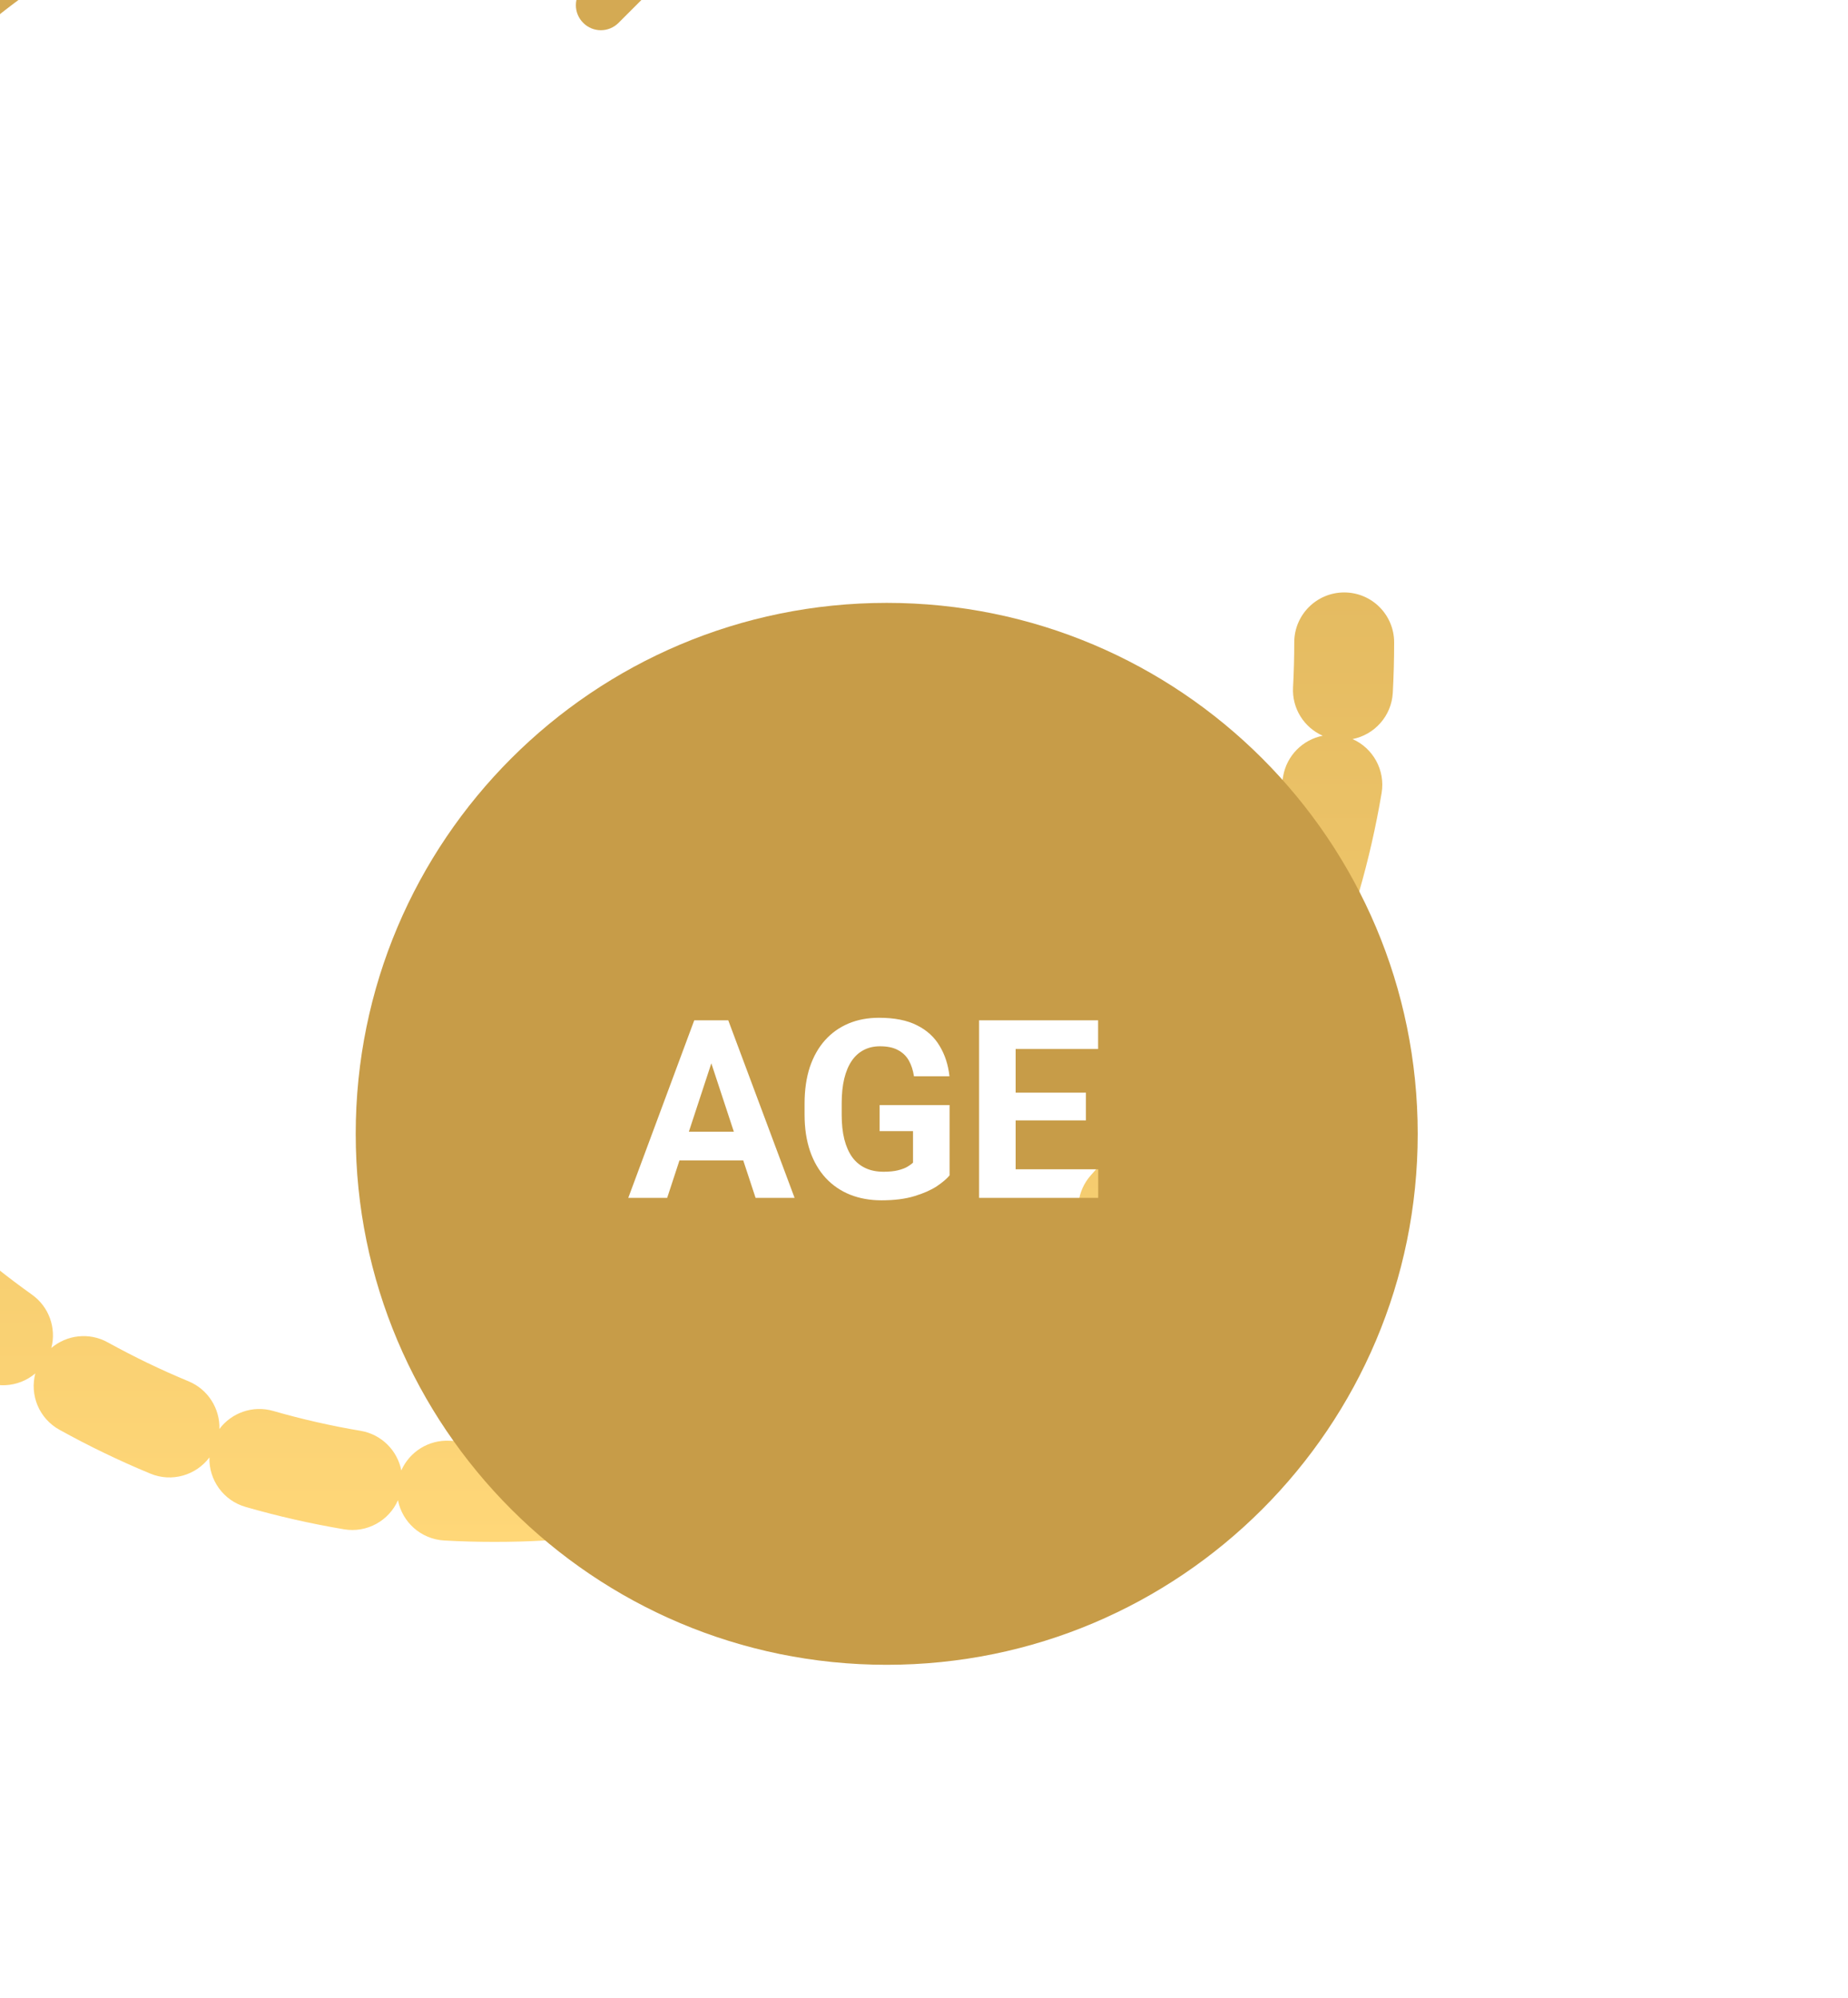 <svg width="37" height="40" viewBox="0 0 37 40" fill="none" xmlns="http://www.w3.org/2000/svg">
<g filter="url(#filter0_di_1021_146739)">
<path fill-rule="evenodd" clip-rule="evenodd" d="M21.384 0.146C21.188 -0.049 20.872 -0.049 20.677 0.146C20.481 0.342 20.481 0.658 20.677 0.854L21.208 1.385C21.403 1.58 21.72 1.58 21.915 1.385C22.11 1.19 22.11 0.873 21.915 0.678L21.384 0.146ZM22.978 1.741C22.783 1.546 22.466 1.546 22.271 1.741C22.076 1.936 22.076 2.253 22.271 2.448L23.334 3.511C23.53 3.707 23.846 3.707 24.041 3.511C24.237 3.316 24.237 2.999 24.041 2.804L22.978 1.741ZM25.105 3.867C24.909 3.672 24.593 3.672 24.397 3.867C24.202 4.063 24.202 4.379 24.397 4.574L24.575 4.752L24.397 4.93C24.202 5.126 24.202 5.442 24.397 5.638C24.593 5.833 24.909 5.833 25.105 5.638L25.636 5.106L25.99 4.752L25.636 4.399L25.105 3.867ZM24.041 6.701C24.237 6.505 24.237 6.189 24.041 5.994C23.846 5.798 23.53 5.798 23.334 5.994L22.271 7.057C22.076 7.252 22.076 7.569 22.271 7.764C22.466 7.959 22.783 7.959 22.978 7.764L24.041 6.701ZM21.915 8.827C22.11 8.632 22.11 8.315 21.915 8.12C21.72 7.925 21.403 7.925 21.208 8.12L20.677 8.651C20.481 8.847 20.481 9.163 20.677 9.358C20.872 9.554 21.188 9.554 21.384 9.358L21.915 8.827ZM36.913 21.762C36.913 22.101 36.904 22.437 36.886 22.772C36.86 23.238 36.518 23.612 36.08 23.698C36.489 23.878 36.739 24.319 36.662 24.779C36.549 25.449 36.399 26.107 36.214 26.749C36.085 27.198 35.669 27.487 35.222 27.473C35.58 27.74 35.725 28.225 35.547 28.656C35.287 29.282 34.994 29.889 34.669 30.476C34.442 30.884 33.972 31.073 33.54 30.959C33.829 31.299 33.863 31.805 33.593 32.185C33.202 32.735 32.781 33.262 32.333 33.763C32.021 34.111 31.521 34.19 31.126 33.984C31.332 34.38 31.253 34.88 30.905 35.191C30.403 35.639 29.877 36.06 29.327 36.451C28.946 36.721 28.441 36.688 28.101 36.399C28.214 36.831 28.026 37.301 27.618 37.527C27.03 37.852 26.423 38.146 25.798 38.405C25.367 38.584 24.882 38.438 24.614 38.081C24.628 38.527 24.34 38.943 23.891 39.072C23.248 39.257 22.591 39.407 21.921 39.52C21.46 39.598 21.02 39.347 20.84 38.938C20.754 39.377 20.38 39.718 19.913 39.744C19.579 39.763 19.242 39.772 18.904 39.772C18.565 39.772 18.229 39.763 17.894 39.744C17.428 39.718 17.054 39.377 16.968 38.938C16.788 39.347 16.348 39.598 15.887 39.52C15.217 39.407 14.559 39.257 13.917 39.072C13.468 38.943 13.179 38.527 13.193 38.081C12.926 38.438 12.441 38.584 12.01 38.405C11.384 38.146 10.777 37.852 10.19 37.527C9.781 37.301 9.593 36.831 9.707 36.399C9.367 36.688 8.861 36.721 8.481 36.451C7.931 36.06 7.404 35.639 6.903 35.191C6.555 34.88 6.476 34.38 6.682 33.984C6.286 34.19 5.786 34.111 5.475 33.763C5.027 33.262 4.606 32.735 4.215 32.185C3.944 31.805 3.978 31.299 4.267 30.959C3.835 31.073 3.365 30.884 3.139 30.476C2.814 29.889 2.52 29.282 2.261 28.656C2.082 28.225 2.228 27.74 2.585 27.473C2.139 27.487 1.723 27.198 1.594 26.749C1.409 26.107 1.259 25.449 1.146 24.779C1.068 24.319 1.319 23.878 1.728 23.698C1.289 23.612 0.948 23.238 0.922 22.772C0.903 22.437 0.894 22.101 0.894 21.762C0.894 21.424 0.903 21.087 0.922 20.753C0.948 20.286 1.289 19.912 1.728 19.826C1.319 19.646 1.068 19.206 1.146 18.745C1.259 18.075 1.409 17.418 1.594 16.775C1.723 16.326 2.139 16.038 2.585 16.052C2.228 15.784 2.082 15.299 2.261 14.868C2.52 14.243 2.814 13.636 3.139 13.048C3.365 12.64 3.835 12.452 4.267 12.565C3.978 12.225 3.944 11.72 4.215 11.339C4.606 10.789 5.027 10.263 5.475 9.761C5.786 9.413 6.286 9.334 6.682 9.54C6.476 9.145 6.555 8.645 6.903 8.333C7.404 7.885 7.931 7.464 8.481 7.073C8.861 6.803 9.367 6.837 9.707 7.126C9.593 6.694 9.781 6.224 10.19 5.997C10.777 5.672 11.384 5.379 12.01 5.119C12.441 4.941 12.926 5.086 13.193 5.443C13.179 4.997 13.468 4.581 13.917 4.452C14.559 4.267 15.217 4.117 15.887 4.004C16.348 3.926 16.788 4.177 16.968 4.586C17.054 4.148 17.428 3.806 17.894 3.78C18.229 3.762 18.565 3.752 18.904 3.752C19.456 3.752 19.904 4.2 19.904 4.752C19.904 5.305 19.456 5.752 18.904 5.752C18.602 5.752 18.302 5.761 18.005 5.777C17.578 5.801 17.198 5.553 17.035 5.183C16.957 5.579 16.641 5.905 16.22 5.976C15.624 6.077 15.04 6.21 14.469 6.374C14.059 6.492 13.634 6.336 13.393 6.013C13.405 6.416 13.17 6.803 12.776 6.967C12.22 7.197 11.681 7.458 11.159 7.747C10.785 7.954 10.336 7.896 10.028 7.635C10.13 8.026 9.988 8.456 9.639 8.704C9.151 9.051 8.682 9.425 8.236 9.824C7.917 10.109 7.466 10.152 7.108 9.966C7.294 10.325 7.251 10.775 6.966 11.094C6.567 11.54 6.193 12.009 5.845 12.498C5.597 12.846 5.167 12.988 4.777 12.886C5.038 13.194 5.096 13.643 4.888 14.017C4.599 14.539 4.339 15.079 4.108 15.634C3.945 16.029 3.558 16.263 3.155 16.251C3.477 16.493 3.634 16.917 3.516 17.328C3.352 17.899 3.218 18.483 3.118 19.078C3.047 19.5 2.721 19.815 2.325 19.893C2.694 20.056 2.942 20.436 2.919 20.863C2.902 21.161 2.894 21.46 2.894 21.762C2.894 22.064 2.902 22.364 2.919 22.661C2.942 23.088 2.694 23.468 2.325 23.631C2.721 23.709 3.047 24.025 3.118 24.446C3.218 25.042 3.352 25.626 3.516 26.197C3.634 26.607 3.477 27.032 3.155 27.273C3.558 27.261 3.945 27.496 4.108 27.89C4.339 28.445 4.599 28.985 4.888 29.507C5.096 29.881 5.038 30.33 4.777 30.638C5.167 30.536 5.597 30.678 5.845 31.026C6.193 31.515 6.567 31.984 6.966 32.43C7.251 32.749 7.294 33.2 7.108 33.558C7.466 33.372 7.917 33.415 8.236 33.7C8.682 34.099 9.151 34.473 9.639 34.821C9.988 35.069 10.13 35.499 10.028 35.889C10.336 35.628 10.785 35.57 11.159 35.778C11.681 36.066 12.22 36.327 12.776 36.557C13.17 36.721 13.405 37.108 13.393 37.511C13.634 37.189 14.059 37.032 14.469 37.15C15.04 37.314 15.624 37.448 16.22 37.548C16.641 37.619 16.957 37.945 17.035 38.341C17.198 37.972 17.578 37.724 18.005 37.747C18.302 37.764 18.602 37.772 18.904 37.772C19.206 37.772 19.505 37.764 19.803 37.747C20.23 37.724 20.61 37.972 20.773 38.341C20.851 37.945 21.166 37.619 21.588 37.548C22.183 37.448 22.767 37.314 23.338 37.15C23.749 37.032 24.173 37.189 24.415 37.511C24.403 37.108 24.637 36.721 25.032 36.557C25.587 36.327 26.127 36.066 26.649 35.778C27.023 35.57 27.472 35.628 27.78 35.889C27.678 35.499 27.82 35.069 28.168 34.821C28.657 34.473 29.125 34.099 29.572 33.7C29.89 33.415 30.341 33.372 30.7 33.558C30.514 33.2 30.557 32.749 30.842 32.43C31.241 31.984 31.615 31.515 31.962 31.026C32.21 30.678 32.64 30.536 33.031 30.638C32.77 30.33 32.712 29.881 32.919 29.507C33.208 28.985 33.469 28.445 33.699 27.89C33.863 27.496 34.25 27.261 34.653 27.273C34.33 27.032 34.174 26.607 34.292 26.197C34.456 25.626 34.589 25.042 34.69 24.446C34.761 24.025 35.087 23.709 35.483 23.631C35.113 23.468 34.865 23.088 34.889 22.661C34.905 22.364 34.913 22.064 34.913 21.762C34.913 21.21 35.361 20.762 35.913 20.762C36.466 20.762 36.913 21.21 36.913 21.762Z" fill="url(#paint0_linear_1021_146739)"/>
</g>
<g filter="url(#filter1_i_1021_146739)">
<path fill-rule="evenodd" clip-rule="evenodd" d="M18.904 10.921C13.032 10.921 8.272 15.681 8.272 21.552C8.272 27.424 13.032 32.183 18.904 32.183C24.775 32.183 29.535 27.424 29.535 21.552C29.535 15.681 24.775 10.921 18.904 10.921ZM15.546 19.279H15.731L17.059 22.834H16.278L16.031 22.084H14.754L14.508 22.834H13.729L15.05 19.279H15.23H15.546ZM14.942 21.51H15.843L15.392 20.14L14.942 21.51ZM20.162 22.384V20.976H18.761V21.498H19.43V22.128C19.404 22.154 19.366 22.182 19.317 22.211C19.27 22.239 19.208 22.262 19.129 22.282C19.053 22.301 18.957 22.311 18.841 22.311C18.703 22.311 18.582 22.287 18.478 22.238C18.373 22.189 18.285 22.117 18.214 22.021C18.144 21.923 18.091 21.803 18.055 21.662C18.019 21.519 18.002 21.354 18.002 21.169V20.942C18.002 20.754 18.019 20.59 18.053 20.448C18.087 20.307 18.137 20.188 18.202 20.092C18.267 19.996 18.347 19.924 18.441 19.875C18.537 19.824 18.646 19.799 18.768 19.799C18.916 19.799 19.037 19.824 19.129 19.875C19.224 19.925 19.296 19.995 19.347 20.085C19.397 20.174 19.431 20.279 19.449 20.4H20.16C20.135 20.172 20.07 19.97 19.964 19.794C19.86 19.617 19.709 19.478 19.51 19.379C19.312 19.278 19.058 19.228 18.749 19.228C18.526 19.228 18.323 19.266 18.141 19.342C17.958 19.419 17.801 19.53 17.669 19.677C17.538 19.823 17.436 20.003 17.364 20.216C17.294 20.43 17.259 20.673 17.259 20.946V21.169C17.259 21.442 17.296 21.685 17.369 21.899C17.442 22.11 17.547 22.289 17.682 22.436C17.818 22.582 17.981 22.694 18.17 22.77C18.359 22.845 18.568 22.883 18.797 22.883C19.056 22.883 19.277 22.855 19.459 22.799C19.641 22.744 19.79 22.678 19.906 22.602C20.021 22.524 20.107 22.451 20.162 22.384ZM23.138 22.834V22.262H21.485V21.283H22.892V20.727H21.485V19.853H23.136V19.279H21.485H21.246H20.753V22.834H21.246H21.485H23.138Z" fill="#C79C48"/>
</g>
<defs>
<filter id="filter0_di_1021_146739" x="-1.106" y="-2" width="38.02" height="41.872" filterUnits="userSpaceOnUse" color-interpolation-filters="sRGB">
<feFlood flood-opacity="0" result="BackgroundImageFix"/>
<feColorMatrix in="SourceAlpha" type="matrix" values="0 0 0 0 0 0 0 0 0 0 0 0 0 0 0 0 0 0 127 0" result="hardAlpha"/>
<feOffset dy="0.1"/>
<feComposite in2="hardAlpha" operator="out"/>
<feColorMatrix type="matrix" values="0 0 0 0 0.78 0 0 0 0 0.612 0 0 0 0 0.282 0 0 0 1 0"/>
<feBlend mode="normal" in2="BackgroundImageFix" result="effect1_dropShadow_1021_146739"/>
<feBlend mode="normal" in="SourceGraphic" in2="effect1_dropShadow_1021_146739" result="shape"/>
<feColorMatrix in="SourceAlpha" type="matrix" values="0 0 0 0 0 0 0 0 0 0 0 0 0 0 0 0 0 0 127 0" result="hardAlpha"/>
<feOffset dx="-9" dy="-9"/>
<feGaussianBlur stdDeviation="1"/>
<feComposite in2="hardAlpha" operator="arithmetic" k2="-1" k3="1"/>
<feColorMatrix type="matrix" values="0 0 0 0 0.871 0 0 0 0 0.701 0 0 0 0 0.37 0 0 0 1 0"/>
<feBlend mode="normal" in2="shape" result="effect2_innerShadow_1021_146739"/>
</filter>
<filter id="filter1_i_1021_146739" x="7.122" y="10.921" width="22.412" height="22.412" filterUnits="userSpaceOnUse" color-interpolation-filters="sRGB">
<feFlood flood-opacity="0" result="BackgroundImageFix"/>
<feBlend mode="normal" in="SourceGraphic" in2="BackgroundImageFix" result="shape"/>
<feColorMatrix in="SourceAlpha" type="matrix" values="0 0 0 0 0 0 0 0 0 0 0 0 0 0 0 0 0 0 127 0" result="hardAlpha"/>
<feOffset dx="-1.15" dy="1.15"/>
<feGaussianBlur stdDeviation="0.575"/>
<feComposite in2="hardAlpha" operator="arithmetic" k2="-1" k3="1"/>
<feColorMatrix type="matrix" values="0 0 0 0 1 0 0 0 0 0.843 0 0 0 0 0.471 0 0 0 1 0"/>
<feBlend mode="normal" in2="shape" result="effect1_innerShadow_1021_146739"/>
</filter>
<linearGradient id="paint0_linear_1021_146739" x1="18.904" y1="0" x2="18.904" y2="39.772" gradientUnits="userSpaceOnUse">
<stop stop-color="#C79C48"/>
<stop offset="1" stop-color="#FFD778"/>
</linearGradient>
</defs>
</svg>
